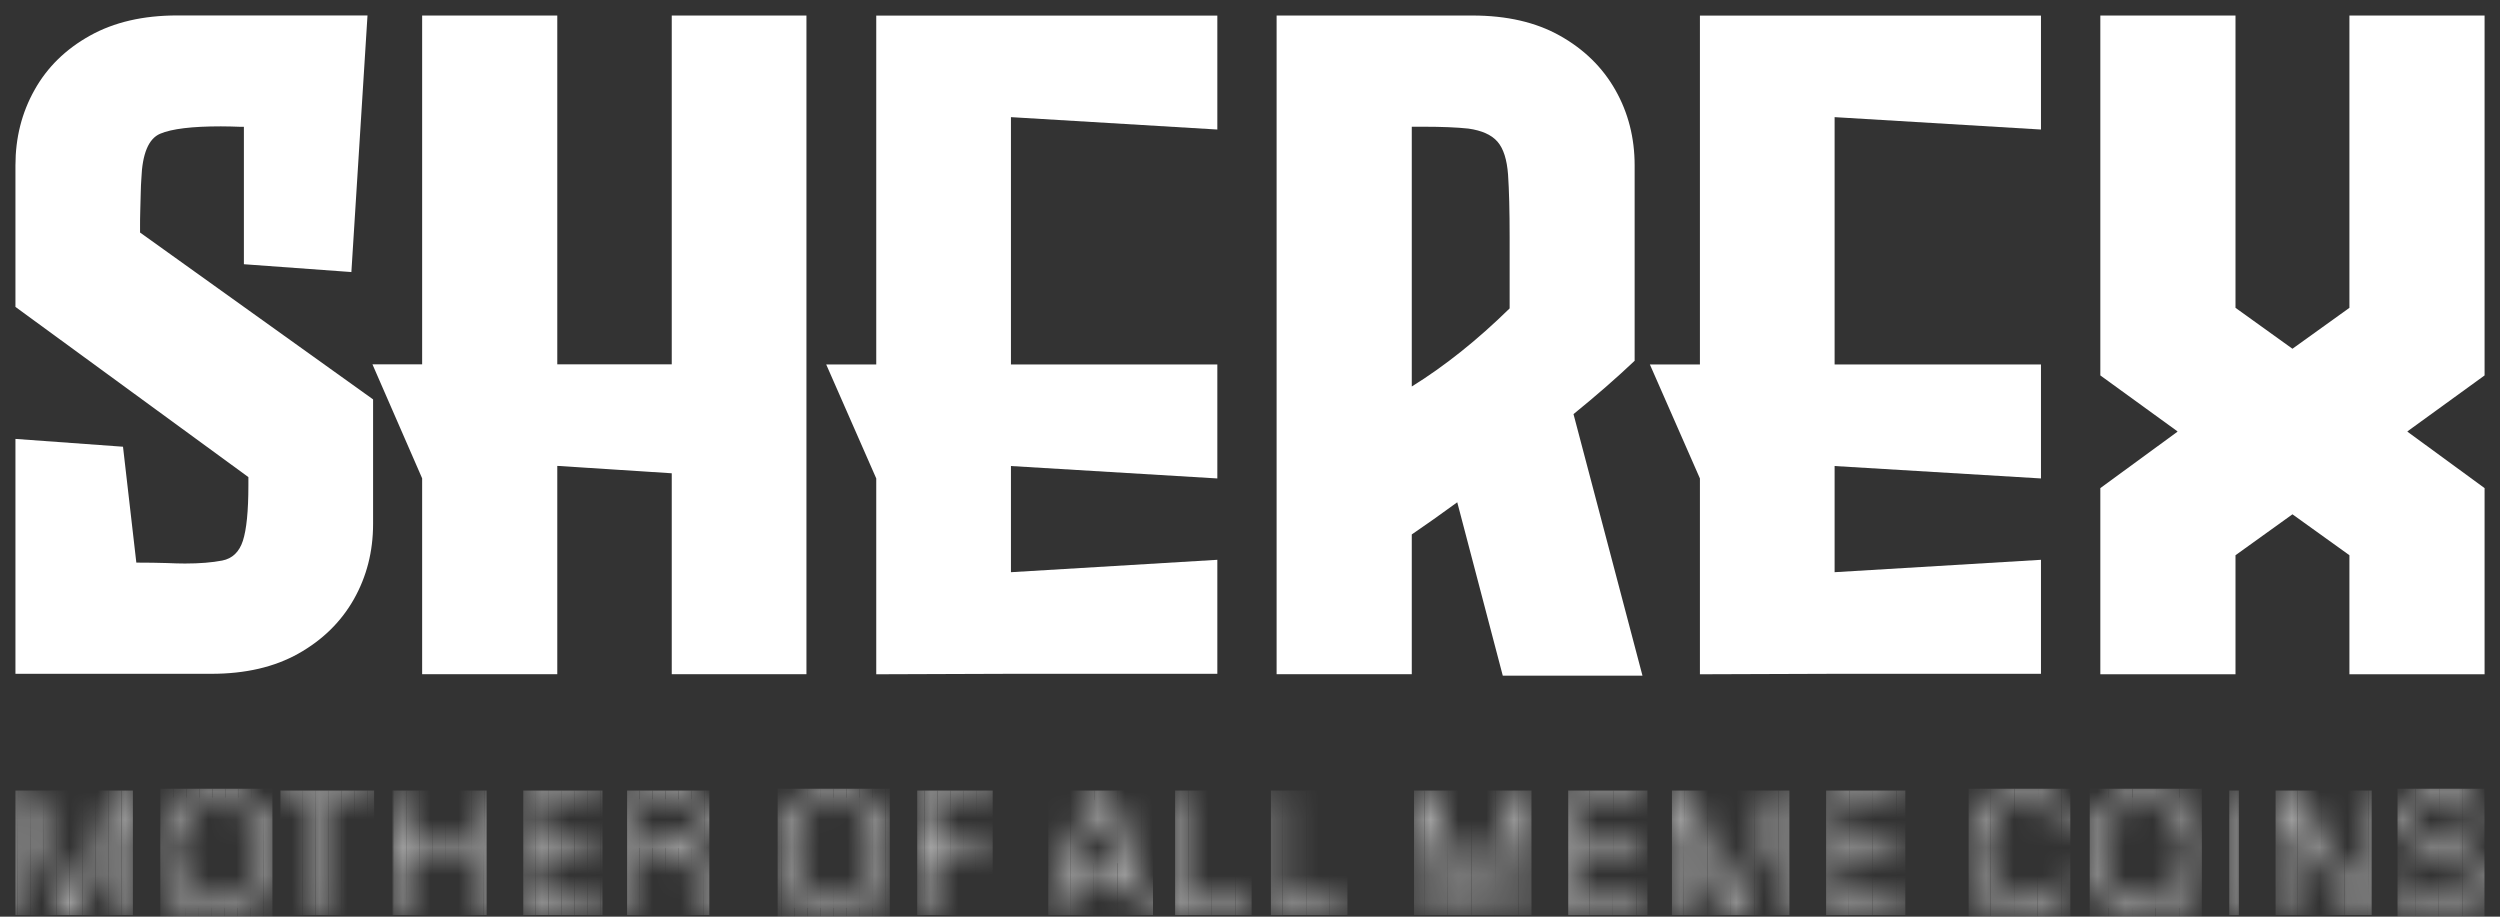 <svg width="90" height="33" viewBox="0 0 90 33" fill="none" xmlns="http://www.w3.org/2000/svg">
<rect x="0" y="0" width="90" height="33" fill="#333333" stroke="none"/>
<mask id="mask0_8194_1151" style="mask-type:luminance" maskUnits="userSpaceOnUse" x="0" y="28" width="5" height="5">
<path d="M4.438 30.881C4.438 30.002 4.445 29.163 4.465 28.717H4.445C4.267 29.318 3.354 31.529 2.784 32.945H2.445C2.015 31.848 1.072 29.388 0.868 28.71H0.854C0.888 29.224 0.898 30.267 0.898 31.036V32.945H0.556V28.459H1.076C1.69 29.995 2.465 32.009 2.633 32.516H2.646C2.747 32.19 3.646 29.952 4.274 28.459H4.787V32.945H4.442V30.881H4.438Z" fill="white"/>
</mask>
<g mask="url(#mask0_8194_1151)">
<path d="M0.65 28.459L0.633 32.942H0.556V28.459H0.65Z" fill="white"/>
<path d="M1.116 28.459L1.099 32.942H0.633L0.65 28.459H1.116Z" fill="white"/>
<path d="M1.583 28.459L1.566 32.942H1.1L1.116 28.459H1.583Z" fill="white"/>
<path d="M2.049 28.459L2.032 32.942H1.565L1.582 28.459H2.049Z" fill="white"/>
<path d="M2.515 28.459L2.499 32.942H2.032L2.049 28.459H2.515Z" fill="white"/>
<path d="M2.982 28.459L2.965 32.942H2.499L2.516 28.459H2.982Z" fill="white"/>
<path d="M3.448 28.459L3.431 32.942H2.965L2.982 28.459H3.448Z" fill="white"/>
<path d="M3.912 28.459L3.898 32.942H3.432L3.448 28.459H3.912Z" fill="white"/>
<path d="M4.377 28.459L4.364 32.942H3.897L3.911 28.459H4.377Z" fill="white"/>
<path d="M4.364 32.942L4.378 28.459H4.784V32.942H4.364Z" fill="white"/>
</g>
<mask id="mask1_8194_1151" style="mask-type:luminance" maskUnits="userSpaceOnUse" x="5" y="28" width="5" height="6">
<path d="M9.807 30.669C9.807 31.894 9.153 33.008 7.771 33.008C6.509 33.008 5.771 31.988 5.771 30.703C5.771 29.418 6.482 28.398 7.814 28.398C9.046 28.398 9.807 29.364 9.807 30.673V30.669ZM6.143 30.679C6.143 31.709 6.713 32.686 7.791 32.686C8.952 32.686 9.438 31.736 9.438 30.676C9.438 29.616 8.888 28.716 7.804 28.716C6.65 28.716 6.143 29.673 6.143 30.683V30.679Z" fill="white"/>
</mask>
<g mask="url(#mask1_8194_1151)">
<path d="M6.243 28.713L6.226 32.686H6.143V28.713H6.243Z" fill="white"/>
<path d="M6.71 28.713L6.693 32.686H6.227L6.243 28.713H6.71Z" fill="white"/>
<path d="M7.177 28.713L7.16 32.686H6.693L6.71 28.713H7.177Z" fill="white"/>
<path d="M7.639 28.713L7.626 32.686H7.159L7.176 28.713H7.639Z" fill="white"/>
<path d="M8.106 28.713L8.092 32.686H7.626L7.639 28.713H8.106Z" fill="white"/>
<path d="M8.573 28.713L8.559 32.686H8.093L8.106 28.713H8.573Z" fill="white"/>
<path d="M9.039 28.713L9.026 32.686H8.56L8.573 28.713H9.039Z" fill="white"/>
<path d="M9.025 32.686L9.039 28.713H9.438V32.686H9.025Z" fill="white"/>
<path d="M5.777 28.394L5.771 30.001V28.394H5.777Z" fill="white"/>
<path d="M6.244 28.394L6.227 33.004H5.771V30.001L5.777 28.394H6.244Z" fill="white"/>
<path d="M6.71 28.395L6.693 33.005H6.227L6.243 28.395H6.71Z" fill="white"/>
<path d="M7.177 28.395L7.16 33.005H6.693L6.71 28.395H7.177Z" fill="white"/>
<path d="M7.642 28.395L7.626 33.005H7.159L7.176 28.395H7.642Z" fill="white"/>
<path d="M8.109 28.395L8.092 33.005H7.626L7.643 28.395H8.109Z" fill="white"/>
<path d="M8.576 28.395L8.559 33.005H8.093L8.11 28.395H8.576Z" fill="white"/>
<path d="M9.043 28.395L9.026 33.005H8.56L8.576 28.395H9.043Z" fill="white"/>
<path d="M9.505 28.395L9.488 33.005H9.025L9.042 28.395H9.505Z" fill="white"/>
<path d="M9.488 33.005L9.505 28.395H9.807V33.005H9.488Z" fill="white"/>
</g>
<mask id="mask2_8194_1151" style="mask-type:luminance" maskUnits="userSpaceOnUse" x="10" y="28" width="4" height="5">
<path d="M11.602 28.777H10.096V28.459H13.465V28.777H11.951V32.942H11.599V28.777H11.602Z" fill="white"/>
</mask>
<g mask="url(#mask2_8194_1151)">
<path d="M10.438 28.459L10.421 32.942H10.096V28.459H10.438Z" fill="white"/>
<path d="M10.904 28.459L10.887 32.942H10.421L10.438 28.459H10.904Z" fill="white"/>
<path d="M11.371 28.459L11.354 32.942H10.888L10.905 28.459H11.371Z" fill="white"/>
<path d="M11.838 28.459L11.821 32.942H11.354L11.371 28.459H11.838Z" fill="white"/>
<path d="M12.303 28.459L12.287 32.942H11.82L11.837 28.459H12.303Z" fill="white"/>
<path d="M12.77 28.459L12.754 32.942H12.287L12.304 28.459H12.77Z" fill="white"/>
<path d="M13.236 28.459L13.219 32.942H12.753L12.77 28.459H13.236Z" fill="white"/>
<path d="M13.22 32.942L13.236 28.459H13.468V32.942H13.22Z" fill="white"/>
</g>
<mask id="mask3_8194_1151" style="mask-type:luminance" maskUnits="userSpaceOnUse" x="14" y="28" width="4" height="5">
<path d="M14.137 28.459H14.482V30.412H17.174V28.459H17.519V32.945H17.174V30.734H14.482V32.945H14.137V28.459Z" fill="white"/>
</mask>
<g mask="url(#mask3_8194_1151)">
<path d="M14.167 28.459L14.153 32.942H14.137V28.459H14.167Z" fill="white"/>
<path d="M14.636 28.459L14.619 32.942H14.156L14.17 28.459H14.636Z" fill="white"/>
<path d="M15.099 28.459L15.083 32.942H14.616L14.633 28.459H15.099Z" fill="white"/>
<path d="M15.566 28.459L15.549 32.942H15.083L15.1 28.459H15.566Z" fill="white"/>
<path d="M16.033 28.459L16.016 32.942H15.55L15.567 28.459H16.033Z" fill="white"/>
<path d="M16.499 28.459L16.482 32.942H16.016L16.032 28.459H16.499Z" fill="white"/>
<path d="M16.966 28.459L16.949 32.942H16.482L16.499 28.459H16.966Z" fill="white"/>
<path d="M17.431 28.459L17.415 32.942H16.948L16.965 28.459H17.431Z" fill="white"/>
<path d="M17.415 32.942L17.432 28.459H17.519V32.942H17.415Z" fill="white"/>
</g>
<mask id="mask4_8194_1151" style="mask-type:luminance" maskUnits="userSpaceOnUse" x="18" y="28" width="4" height="5">
<path d="M21.472 30.74H19.183V32.623H21.69L21.64 32.942H18.838V28.455H21.586V28.774H19.183V30.415H21.472V30.734V30.74Z" fill="white"/>
</mask>
<g mask="url(#mask4_8194_1151)">
<path d="M19.294 28.459L19.281 32.942H18.838V28.459H19.294Z" fill="white"/>
<path d="M19.76 28.458L19.743 32.941H19.28L19.294 28.458H19.76Z" fill="white"/>
<path d="M20.227 28.458L20.211 32.941H19.744L19.761 28.458H20.227Z" fill="white"/>
<path d="M20.693 28.458L20.676 32.941H20.21L20.227 28.458H20.693Z" fill="white"/>
<path d="M21.16 28.458L21.143 32.941H20.677L20.694 28.458H21.16Z" fill="white"/>
<path d="M21.627 28.458L21.61 32.941H21.144L21.16 28.458H21.627Z" fill="white"/>
<path d="M21.609 32.941L21.626 28.458H21.69V32.941H21.609Z" fill="white"/>
</g>
<mask id="mask5_8194_1151" style="mask-type:luminance" maskUnits="userSpaceOnUse" x="22" y="28" width="4" height="5">
<path d="M22.928 30.848V32.942H22.576V28.455H24.183C25.066 28.455 25.536 28.928 25.536 29.633C25.536 30.203 25.197 30.576 24.697 30.683C25.16 30.791 25.465 31.093 25.465 31.854V32.029C25.465 32.344 25.439 32.767 25.523 32.938H25.17C25.086 32.747 25.106 32.388 25.106 32.002V31.888C25.106 31.15 24.888 30.844 24.029 30.844H22.928V30.848ZM22.928 30.526H24.012C24.801 30.526 25.167 30.23 25.167 29.643C25.167 29.093 24.808 28.777 24.11 28.777H22.932V30.526H22.928Z" fill="white"/>
</mask>
<g mask="url(#mask5_8194_1151)">
<path d="M23.023 28.776L23.016 30.525H22.929V28.776H23.023Z" fill="white"/>
<path d="M23.489 28.776L23.482 30.525H23.016L23.022 28.776H23.489Z" fill="white"/>
<path d="M23.956 28.776L23.949 30.525H23.482L23.489 28.776H23.956Z" fill="white"/>
<path d="M24.422 28.776L24.416 30.525H23.949L23.956 28.776H24.422Z" fill="white"/>
<path d="M24.888 28.776L24.881 30.525H24.415L24.422 28.776H24.888Z" fill="white"/>
<path d="M24.882 30.525L24.889 28.776H25.164V30.525H24.882Z" fill="white"/>
<path d="M23.026 28.459L23.009 32.942H22.576V28.459H23.026Z" fill="white"/>
<path d="M23.492 28.458L23.475 32.941H23.009L23.026 28.458H23.492Z" fill="white"/>
<path d="M23.959 28.458L23.942 32.941H23.476L23.492 28.458H23.959Z" fill="white"/>
<path d="M24.422 28.458L24.409 32.941H23.942L23.959 28.458H24.422Z" fill="white"/>
<path d="M24.888 28.458L24.871 32.941H24.408L24.422 28.458H24.888Z" fill="white"/>
<path d="M25.354 28.458L25.337 32.941H24.871L24.888 28.458H25.354Z" fill="white"/>
<path d="M25.338 32.941L25.355 28.458H25.536V32.941H25.338Z" fill="white"/>
</g>
<mask id="mask6_8194_1151" style="mask-type:luminance" maskUnits="userSpaceOnUse" x="27" y="28" width="6" height="6">
<path d="M32.032 30.669C32.032 31.894 31.378 33.008 29.995 33.008C28.733 33.008 27.995 31.988 27.995 30.703C27.995 29.418 28.706 28.398 30.039 28.398C31.27 28.398 32.032 29.364 32.032 30.673V30.669ZM28.368 30.679C28.368 31.709 28.938 32.686 30.015 32.686C31.176 32.686 31.663 31.736 31.663 30.676C31.663 29.616 31.113 28.716 30.029 28.716C28.874 28.716 28.368 29.673 28.368 30.683V30.679Z" fill="white"/>
</mask>
<g mask="url(#mask6_8194_1151)">
<path d="M28.616 28.713L28.602 32.686H28.367V28.713H28.616Z" fill="white"/>
<path d="M29.082 28.713L29.069 32.686H28.602L28.616 28.713H29.082Z" fill="white"/>
<path d="M29.549 28.713L29.536 32.686H29.069L29.083 28.713H29.549Z" fill="white"/>
<path d="M30.015 28.713L30.002 32.686H29.535L29.549 28.713H30.015Z" fill="white"/>
<path d="M30.482 28.713L30.468 32.686H30.002L30.015 28.713H30.482Z" fill="white"/>
<path d="M30.948 28.713L30.934 32.686H30.468L30.481 28.713H30.948Z" fill="white"/>
<path d="M31.414 28.713L31.398 32.686H30.935L30.948 28.713H31.414Z" fill="white"/>
<path d="M31.398 32.686L31.414 28.713H31.659V32.686H31.398Z" fill="white"/>
<path d="M28.153 28.394L28.136 33.004H27.995V28.394H28.153Z" fill="white"/>
<path d="M28.619 28.395L28.602 33.005H28.136L28.152 28.395H28.619Z" fill="white"/>
<path d="M29.086 28.395L29.069 33.005H28.602L28.619 28.395H29.086Z" fill="white"/>
<path d="M29.553 28.395L29.536 33.005H29.069L29.086 28.395H29.553Z" fill="white"/>
<path d="M30.015 28.395L29.998 33.005H29.535L29.552 28.395H30.015Z" fill="white"/>
<path d="M30.481 28.395L30.465 33.005H29.998L30.015 28.395H30.481Z" fill="white"/>
<path d="M30.948 28.395L30.931 33.005H30.465L30.482 28.395H30.948Z" fill="white"/>
<path d="M31.414 28.395L31.397 33.005H30.931L30.947 28.395H31.414Z" fill="white"/>
<path d="M31.881 28.395L31.864 33.005H31.398L31.414 28.395H31.881Z" fill="white"/>
<path d="M31.864 33.005L31.881 28.395H32.032V33.005H31.864Z" fill="white"/>
</g>
<mask id="mask7_8194_1151" style="mask-type:luminance" maskUnits="userSpaceOnUse" x="33" y="28" width="3" height="5">
<path d="M33.019 28.458H35.737V28.777H33.364V30.468H35.589V30.787H33.364V32.942H33.019V28.455V28.458Z" fill="white"/>
</mask>
<g mask="url(#mask7_8194_1151)">
<path d="M33.28 28.459L33.264 32.942H33.019V28.459H33.28Z" fill="white"/>
<path d="M33.747 28.458L33.73 32.941H33.264L33.28 28.458H33.747Z" fill="white"/>
<path d="M34.214 28.458L34.197 32.941H33.73L33.747 28.458H34.214Z" fill="white"/>
<path d="M34.676 28.458L34.663 32.941H34.196L34.213 28.458H34.676Z" fill="white"/>
<path d="M35.143 28.458L35.126 32.941H34.663L34.676 28.458H35.143Z" fill="white"/>
<path d="M35.126 32.941L35.143 28.458H35.737V32.941H35.126Z" fill="white"/>
</g>
<mask id="mask8_8194_1151" style="mask-type:luminance" maskUnits="userSpaceOnUse" x="37" y="28" width="5" height="5">
<path d="M38.66 31.391L38.09 32.942H37.737L39.385 28.455H39.794L41.513 32.942H41.133L40.549 31.391H38.66ZM40.435 31.073C39.935 29.74 39.68 29.099 39.59 28.797H39.583C39.472 29.136 39.187 29.932 38.781 31.073H40.435Z" fill="white"/>
</mask>
<g mask="url(#mask8_8194_1151)">
<path d="M39.392 28.797L39.382 31.072H38.781V28.797H39.392Z" fill="white"/>
<path d="M40.24 28.797L40.23 31.072H39.381L39.391 28.797H40.24Z" fill="white"/>
<path d="M40.23 31.072L40.24 28.797H40.435V31.072H40.23Z" fill="white"/>
<path d="M38.543 28.459L38.526 32.942H37.737V28.459H38.543Z" fill="white"/>
<path d="M39.391 28.458L39.374 32.941H38.525L38.542 28.458H39.391Z" fill="white"/>
<path d="M40.241 28.458L40.224 32.941H39.375L39.392 28.458H40.241Z" fill="white"/>
<path d="M41.089 28.458L41.073 32.941H40.224L40.24 28.458H41.089Z" fill="white"/>
<path d="M41.072 32.941L41.089 28.458H41.508V32.941H41.072Z" fill="white"/>
</g>
<mask id="mask9_8194_1151" style="mask-type:luminance" maskUnits="userSpaceOnUse" x="42" y="28" width="4" height="5">
<path d="M42.304 28.458H42.649V32.623H45.059L44.995 32.942H42.304V28.455V28.458Z" fill="white"/>
</mask>
<g mask="url(#mask9_8194_1151)">
<path d="M42.79 28.459L42.773 32.942H42.304V28.459H42.79Z" fill="white"/>
<path d="M43.639 28.458L43.622 32.941H42.773L42.79 28.458H43.639Z" fill="white"/>
<path d="M44.489 28.458L44.472 32.941H43.623L43.64 28.458H44.489Z" fill="white"/>
<path d="M44.472 32.941L44.489 28.458H45.059V32.941H44.472Z" fill="white"/>
</g>
<mask id="mask10_8194_1151" style="mask-type:luminance" maskUnits="userSpaceOnUse" x="45" y="28" width="4" height="5">
<path d="M45.753 28.458H46.099V32.623H48.508L48.444 32.942H45.753V28.455V28.458Z" fill="white"/>
</mask>
<g mask="url(#mask10_8194_1151)">
<path d="M46.186 28.459L46.169 32.942H45.753V28.459H46.186Z" fill="white"/>
<path d="M47.035 28.458L47.021 32.941H46.169L46.186 28.458H47.035Z" fill="white"/>
<path d="M47.887 28.458L47.87 32.941H47.022L47.035 28.458H47.887Z" fill="white"/>
<path d="M47.87 32.941L47.887 28.458H48.508V32.941H47.87Z" fill="white"/>
</g>
<mask id="mask11_8194_1151" style="mask-type:luminance" maskUnits="userSpaceOnUse" x="50" y="28" width="6" height="5">
<path d="M54.787 30.881C54.787 30.002 54.794 29.163 54.814 28.717H54.794C54.616 29.318 53.703 31.529 53.133 32.945H52.794C52.364 31.848 51.422 29.388 51.217 28.71H51.203C51.237 29.224 51.247 30.267 51.247 31.036V32.945H50.901V28.459H51.422C52.036 29.995 52.811 32.009 52.978 32.516H52.992C53.093 32.19 53.992 29.952 54.62 28.459H55.133V32.945H54.787V30.881Z" fill="white"/>
</mask>
<g mask="url(#mask11_8194_1151)">
<path d="M51.285 28.459L51.268 32.942H50.905V28.459H51.285Z" fill="white"/>
<path d="M52.133 28.459L52.117 32.942H51.268L51.284 28.459H52.133Z" fill="white"/>
<path d="M52.982 28.459L52.969 32.942H52.116L52.133 28.459H52.982Z" fill="white"/>
<path d="M53.834 28.459L53.818 32.942H52.969L52.982 28.459H53.834Z" fill="white"/>
<path d="M54.683 28.459L54.666 32.942H53.817L53.834 28.459H54.683Z" fill="white"/>
<path d="M54.667 32.942L54.684 28.459H55.133V32.942H54.667Z" fill="white"/>
</g>
<mask id="mask12_8194_1151" style="mask-type:luminance" maskUnits="userSpaceOnUse" x="56" y="28" width="4" height="5">
<path d="M59.089 30.74H56.801V32.623H59.307L59.257 32.942H56.455V28.455H59.203V28.774H56.801V30.415H59.089V30.734V30.74Z" fill="white"/>
</mask>
<g mask="url(#mask12_8194_1151)">
<path d="M57.23 28.459L57.214 32.942H56.455V28.459H57.23Z" fill="white"/>
<path d="M58.08 28.458L58.063 32.941H57.214L57.231 28.458H58.08Z" fill="white"/>
<path d="M58.928 28.458L58.915 32.941H58.062L58.079 28.458H58.928Z" fill="white"/>
<path d="M58.915 32.941L58.928 28.458H59.308V32.941H58.915Z" fill="white"/>
</g>
<mask id="mask13_8194_1151" style="mask-type:luminance" maskUnits="userSpaceOnUse" x="60" y="28" width="5" height="5">
<path d="M64.072 30.881C64.072 30.002 64.079 29.163 64.099 28.717H64.079C63.901 29.318 62.989 31.529 62.418 32.945H62.079C61.65 31.848 60.707 29.388 60.502 28.71H60.489C60.522 29.224 60.532 30.267 60.532 31.036V32.945H60.187V28.459H60.707C61.321 29.995 62.096 32.009 62.264 32.516H62.277C62.378 32.19 63.277 29.952 63.905 28.459H64.418V32.945H64.072V30.881Z" fill="white"/>
</mask>
<g mask="url(#mask13_8194_1151)">
<path d="M60.63 28.459L60.613 32.942H60.19V28.459H60.63Z" fill="white"/>
<path d="M61.479 28.459L61.462 32.942H60.613L60.63 28.459H61.479Z" fill="white"/>
<path d="M62.328 28.459L62.311 32.942H61.462L61.479 28.459H62.328Z" fill="white"/>
<path d="M63.176 28.459L63.16 32.942H62.31L62.327 28.459H63.176Z" fill="white"/>
<path d="M64.026 28.459L64.009 32.942H63.16L63.177 28.459H64.026Z" fill="white"/>
<path d="M64.009 32.942L64.026 28.459H64.418V32.942H64.009Z" fill="white"/>
</g>
<mask id="mask14_8194_1151" style="mask-type:luminance" maskUnits="userSpaceOnUse" x="65" y="28" width="4" height="5">
<path d="M68.374 30.74H66.086V32.623H68.593L68.542 32.942H65.74V28.455H68.489V28.774H66.086V30.415H68.374V30.734V30.74Z" fill="white"/>
</mask>
<g mask="url(#mask14_8194_1151)">
<path d="M66.576 28.459L66.559 32.942H65.74V28.459H66.576Z" fill="white"/>
<path d="M67.425 28.458L67.409 32.941H66.56L66.576 28.458H67.425Z" fill="white"/>
<path d="M68.274 28.458L68.257 32.941H67.408L67.425 28.458H68.274Z" fill="white"/>
<path d="M68.257 32.941L68.274 28.458H68.592V32.941H68.257Z" fill="white"/>
</g>
<mask id="mask15_8194_1151" style="mask-type:luminance" maskUnits="userSpaceOnUse" x="70" y="28" width="5" height="5">
<path d="M74.525 31.743C74.314 32.454 73.787 32.991 72.841 32.991C71.552 32.991 70.874 31.964 70.874 30.703C70.874 29.441 71.542 28.391 72.847 28.391C73.814 28.391 74.384 28.927 74.532 29.679H74.186C73.981 29.095 73.602 28.713 72.827 28.713C71.713 28.713 71.243 29.733 71.243 30.699C71.243 31.666 71.706 32.672 72.85 32.672C73.582 32.672 73.951 32.293 74.176 31.743H74.522H74.525Z" fill="white"/>
</mask>
<g mask="url(#mask15_8194_1151)">
<path d="M71.672 28.395L71.655 32.995H70.87V28.395H71.672Z" fill="white"/>
<path d="M72.522 28.395L72.505 32.995H71.656L71.673 28.395H72.522Z" fill="white"/>
<path d="M73.371 28.395L73.354 32.995H72.505L72.522 28.395H73.371Z" fill="white"/>
<path d="M74.219 28.395L74.203 32.995H73.353L73.37 28.395H74.219Z" fill="white"/>
<path d="M74.203 32.995L74.22 28.395H74.532V32.995H74.203Z" fill="white"/>
</g>
<mask id="mask16_8194_1151" style="mask-type:luminance" maskUnits="userSpaceOnUse" x="75" y="28" width="5" height="6">
<path d="M79.266 30.669C79.266 31.894 78.612 33.008 77.23 33.008C75.968 33.008 75.23 31.988 75.23 30.703C75.23 29.418 75.941 28.398 77.273 28.398C78.505 28.398 79.266 29.364 79.266 30.673V30.669ZM75.602 30.679C75.602 31.709 76.172 32.686 77.25 32.686C78.411 32.686 78.897 31.736 78.897 30.676C78.897 29.616 78.347 28.716 77.263 28.716C76.109 28.716 75.602 29.673 75.602 30.683V30.679Z" fill="white"/>
</mask>
<g mask="url(#mask16_8194_1151)">
<path d="M75.918 28.713L75.904 32.686H75.603V28.713H75.918Z" fill="white"/>
<path d="M76.767 28.713L76.753 32.686H75.904L75.918 28.713H76.767Z" fill="white"/>
<path d="M77.615 28.713L77.602 32.686H76.753L76.766 28.713H77.615Z" fill="white"/>
<path d="M78.464 28.713L78.451 32.686H77.602L77.615 28.713H78.464Z" fill="white"/>
<path d="M78.451 32.686L78.465 28.713H78.894V32.686H78.451Z" fill="white"/>
<path d="M75.917 28.394L75.901 33.004H75.23V28.394H75.917Z" fill="white"/>
<path d="M76.769 28.395L76.753 33.005H75.9L75.917 28.395H76.769Z" fill="white"/>
<path d="M77.619 28.395L77.602 33.005H76.753L76.77 28.395H77.619Z" fill="white"/>
<path d="M78.467 28.395L78.451 33.005H77.602L77.618 28.395H78.467Z" fill="white"/>
<path d="M78.451 33.005L78.468 28.395H79.267V33.005H78.451Z" fill="white"/>
</g>
<mask id="mask17_8194_1151" style="mask-type:luminance" maskUnits="userSpaceOnUse" x="80" y="28" width="1" height="5">
<path d="M80.599 28.459V32.945H80.253V28.459H80.599Z" fill="white"/>
</mask>
<g mask="url(#mask17_8194_1151)">
<path d="M80.599 28.459H80.253V32.945H80.599V28.459Z" fill="white"/>
</g>
<mask id="mask18_8194_1151" style="mask-type:luminance" maskUnits="userSpaceOnUse" x="81" y="28" width="5" height="5">
<path d="M81.921 32.942V28.455H82.434C83.132 29.532 84.773 32.036 85.055 32.522H85.062C85.022 31.875 85.028 31.217 85.028 30.485V28.455H85.381V32.942H84.907C84.243 31.905 82.575 29.297 82.257 28.804H82.25C82.283 29.395 82.277 30.046 82.277 30.861V32.945H81.924L81.921 32.942Z" fill="white"/>
</mask>
<g mask="url(#mask18_8194_1151)">
<path d="M82.716 28.459L82.699 32.942H81.921V28.459H82.716Z" fill="white"/>
<path d="M83.565 28.458L83.548 32.941H82.699L82.716 28.458H83.565Z" fill="white"/>
<path d="M84.414 28.458L84.397 32.941H83.548L83.565 28.458H84.414Z" fill="white"/>
<path d="M85.263 28.458L85.246 32.941H84.397L84.414 28.458H85.263Z" fill="white"/>
<path d="M85.246 32.941L85.263 28.458H85.38V32.941H85.246Z" fill="white"/>
</g>
<mask id="mask19_8194_1151" style="mask-type:luminance" maskUnits="userSpaceOnUse" x="86" y="28" width="4" height="5">
<path d="M86.669 31.737C86.804 32.334 87.203 32.687 87.938 32.687C88.757 32.687 89.072 32.277 89.072 31.791C89.072 31.304 88.847 30.972 87.861 30.727C86.911 30.488 86.502 30.183 86.502 29.535C86.502 28.945 86.931 28.395 87.891 28.395C88.851 28.395 89.294 28.995 89.351 29.542H88.992C88.888 29.062 88.576 28.717 87.871 28.717C87.223 28.717 86.871 29.019 86.871 29.519C86.871 30.019 87.166 30.203 87.992 30.408C89.253 30.723 89.438 31.227 89.438 31.767C89.438 32.428 88.958 32.998 87.918 32.998C86.797 32.998 86.388 32.344 86.304 31.744H86.663L86.669 31.737Z" fill="white"/>
</mask>
<g mask="url(#mask19_8194_1151)">
<path d="M86.963 28.395L86.946 32.995H86.311V28.395H86.963Z" fill="white"/>
<path d="M87.811 28.395L87.794 32.995H86.945L86.962 28.395H87.811Z" fill="white"/>
<path d="M88.663 28.395L88.646 32.995H87.794L87.811 28.395H88.663Z" fill="white"/>
<path d="M88.645 32.995L88.662 28.395H89.441V32.995H88.645Z" fill="white"/>
</g>
<path d="M12.653 9.794L8.78 9.512V4.566H8.68C8.415 4.556 8.173 4.549 7.952 4.549C6.915 4.549 6.187 4.636 5.767 4.814C5.348 4.992 5.123 5.532 5.089 6.435C5.079 6.579 5.069 6.754 5.066 6.965C5.059 7.173 5.056 7.388 5.049 7.603C5.042 7.817 5.042 7.999 5.042 8.14V8.371L13.431 14.378V18.861C13.431 19.854 13.2 20.757 12.737 21.576C12.274 22.391 11.609 23.042 10.743 23.529C9.878 24.015 8.834 24.257 7.609 24.257H0.556V15.801L4.428 16.082L4.908 20.254C5.317 20.254 5.687 20.26 6.015 20.27C6.247 20.28 6.462 20.287 6.66 20.287C7.19 20.287 7.636 20.25 7.999 20.18C8.364 20.109 8.613 19.871 8.744 19.468C8.874 19.066 8.942 18.401 8.942 17.475V17.176L0.556 11.049V5.952C0.556 4.958 0.784 4.056 1.244 3.237C1.7 2.421 2.364 1.77 3.237 1.284C4.109 0.797 5.156 0.556 6.381 0.556H13.23L12.65 9.787L12.653 9.794Z" fill="white"/>
<path d="M24.183 0.559H29.032V24.27H24.183V17.038L20.079 16.773H20.062V24.27H15.197V17.22L13.408 13.116H15.197V0.559H20.062V13.116H24.183V0.559Z" fill="white"/>
<path d="M43.824 4.663L36.394 4.217V13.12H43.824V17.224L36.394 16.777V20.599L43.824 20.153V24.257H36.394L31.545 24.274V17.224L29.743 13.12H31.545V0.562H43.824V4.667V4.663Z" fill="white"/>
<path d="M54.099 24.32L52.461 18.082C51.888 18.502 51.34 18.887 50.824 19.24V24.27H45.958V0.559H53.008C54.243 0.559 55.294 0.8 56.159 1.287C57.025 1.773 57.69 2.424 58.153 3.24C58.616 4.055 58.847 4.961 58.847 5.955V12.988C58.196 13.605 57.461 14.246 56.646 14.908L59.129 24.324H54.099V24.32ZM50.824 4.565V13.914C52.015 13.176 53.19 12.236 54.347 11.102V8.555C54.347 7.585 54.327 6.827 54.29 6.287C54.25 5.746 54.126 5.351 53.911 5.102C53.696 4.854 53.344 4.696 52.861 4.629C52.451 4.585 51.911 4.562 51.24 4.562H50.827L50.824 4.565Z" fill="white"/>
<path d="M73.475 4.663L66.046 4.217V13.12H73.475V17.224L66.046 16.777V20.599L73.475 20.153V24.257H66.046L61.197 24.274V17.224L59.395 13.12H61.197V0.562H73.475V4.667V4.663Z" fill="white"/>
<path d="M84.579 0.559H89.445V13.515L86.683 15.518L86.666 15.535L86.683 15.552L89.445 17.572V24.273H84.579V19.988L82.528 18.515L80.478 19.988V24.273H75.612V17.572L78.374 15.552L78.391 15.535L78.374 15.518L75.612 13.515V0.559H80.478V11.082L82.528 12.555L84.579 11.082V0.559Z" fill="white"/>
</svg>
